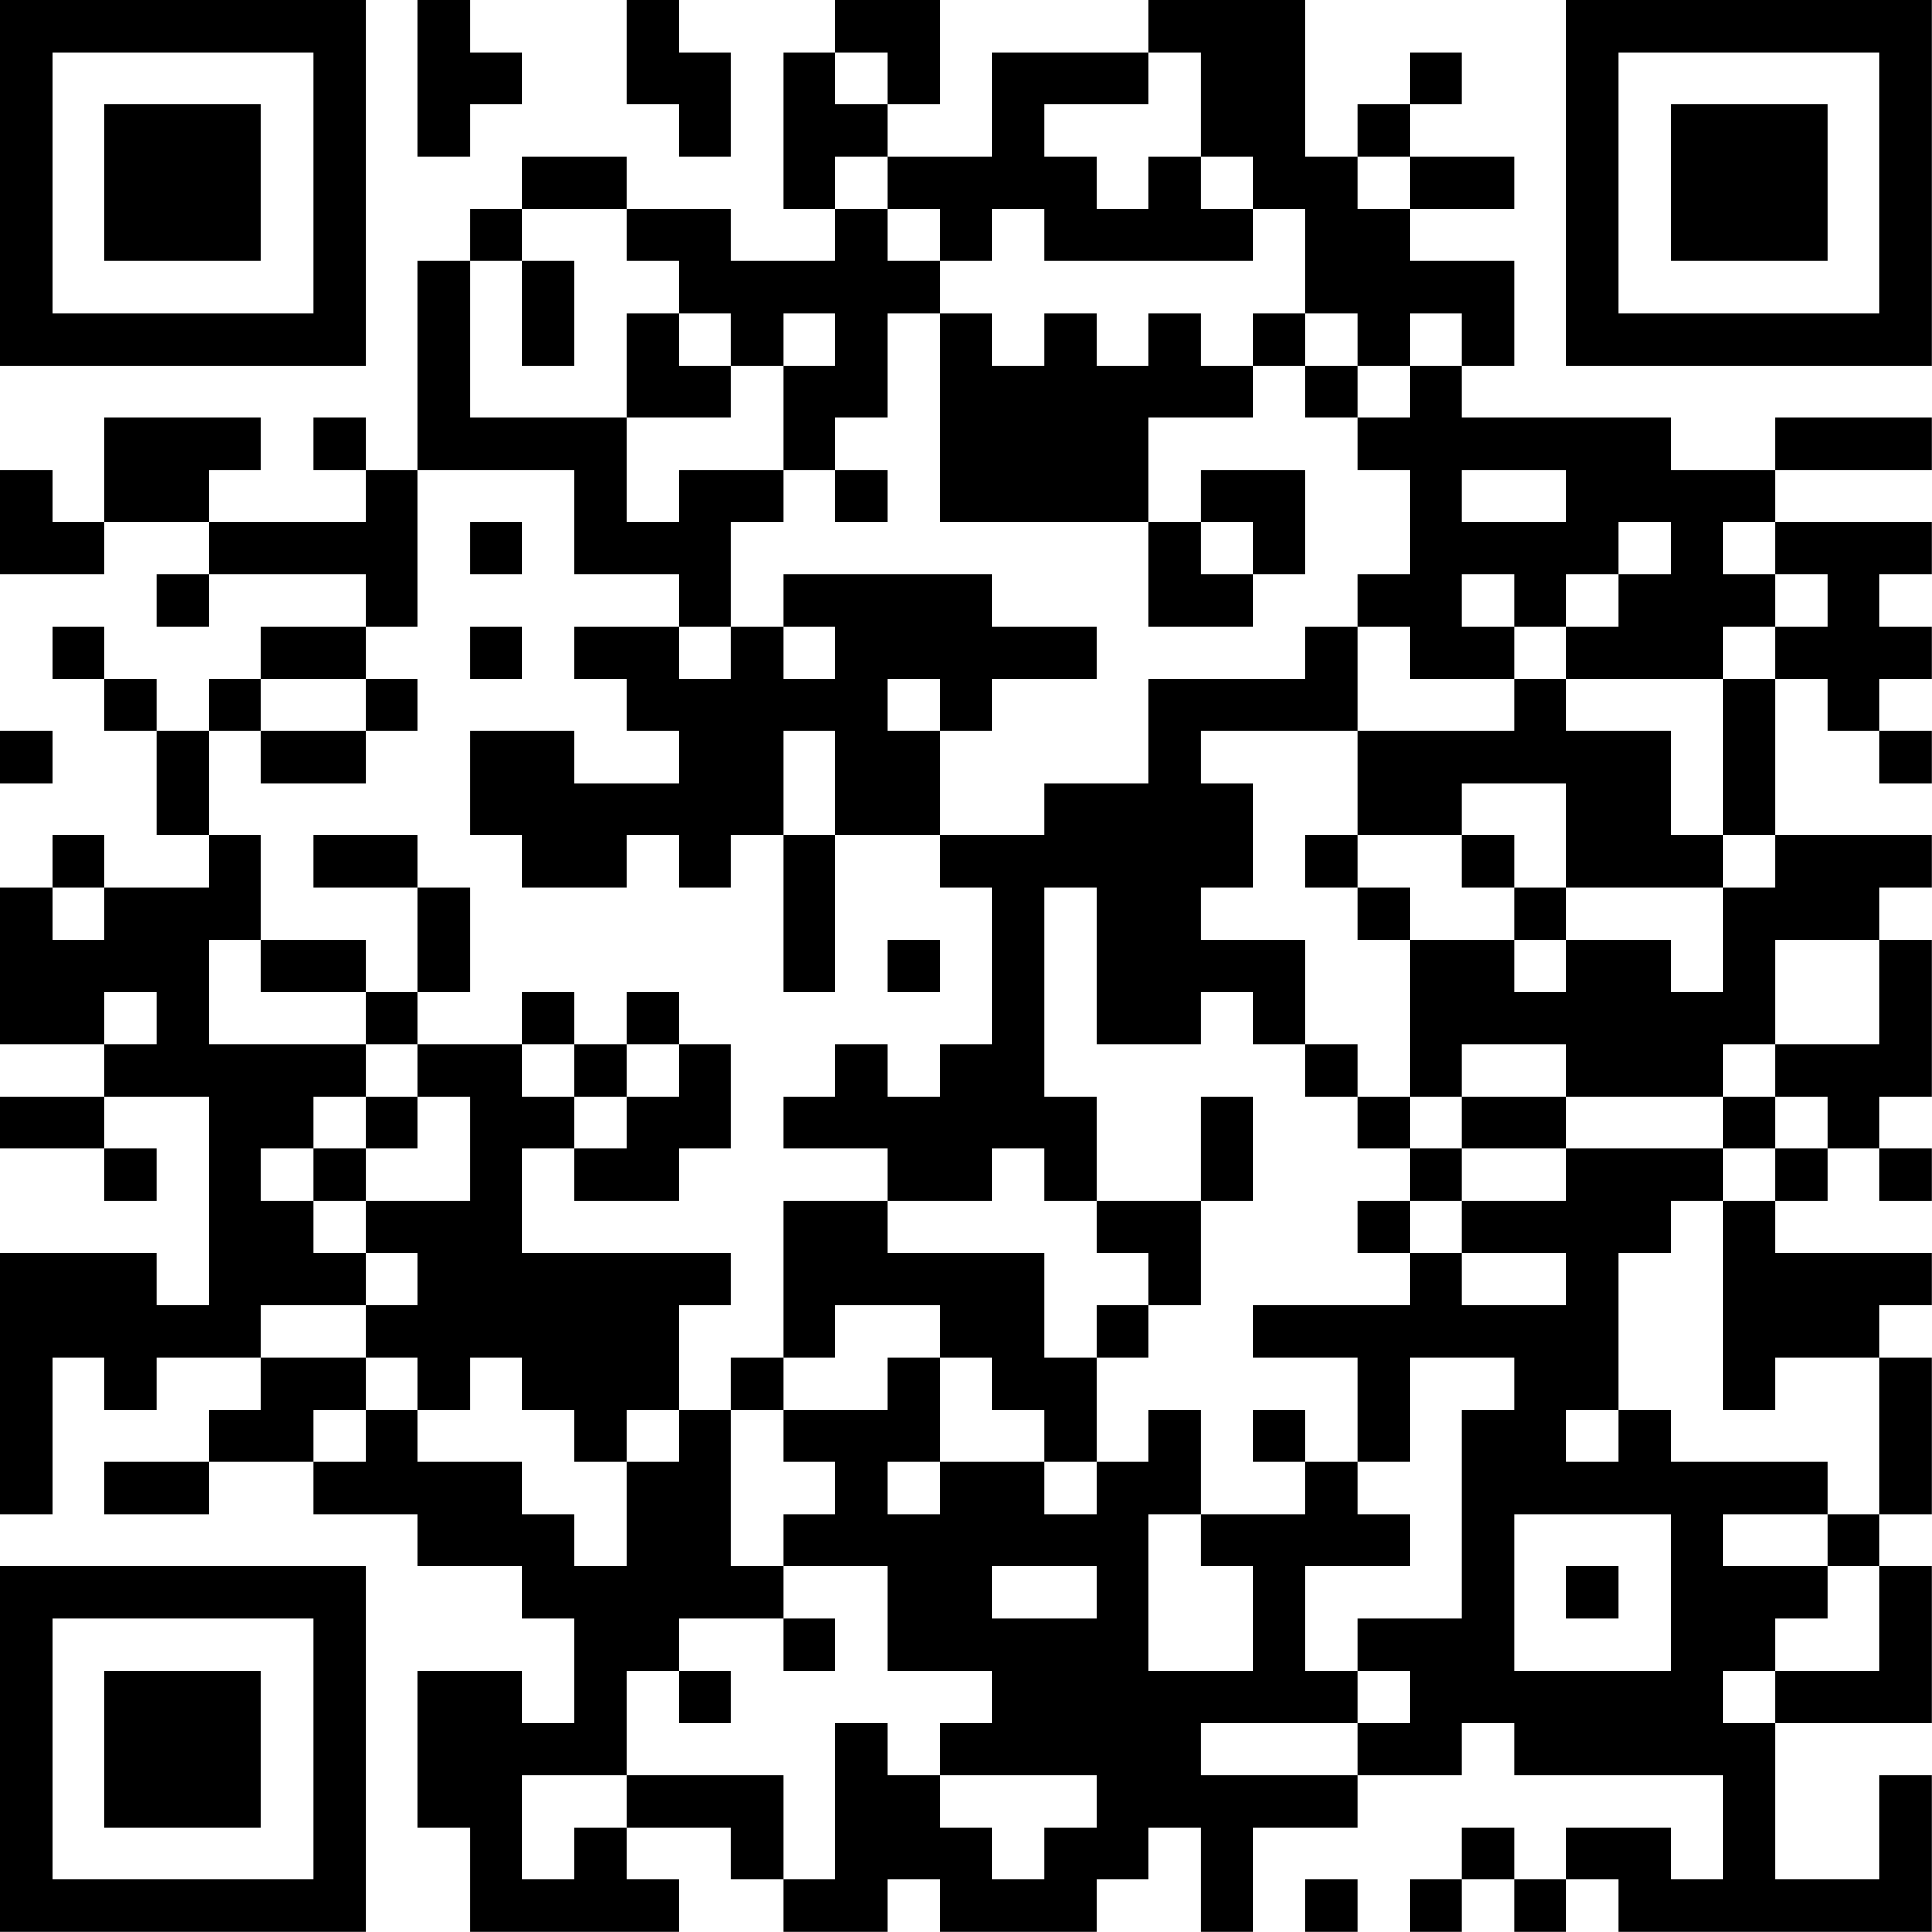 <?xml version="1.0" encoding="UTF-8"?>
<svg xmlns="http://www.w3.org/2000/svg" version="1.1" width="200" height="200" viewBox="0 0 200 200"><rect x="0" y="0" width="200" height="200" fill="#ffffff"/><g transform="scale(5.405)"><g transform="translate(0,0)"><path fill-rule="evenodd" d="M8 0L8 3L9 3L9 2L10 2L10 1L9 1L9 0ZM12 0L12 2L13 2L13 3L14 3L14 1L13 1L13 0ZM16 0L16 1L15 1L15 4L16 4L16 5L14 5L14 4L12 4L12 3L10 3L10 4L9 4L9 5L8 5L8 9L7 9L7 8L6 8L6 9L7 9L7 10L4 10L4 9L5 9L5 8L2 8L2 10L1 10L1 9L0 9L0 11L2 11L2 10L4 10L4 11L3 11L3 12L4 12L4 11L7 11L7 12L5 12L5 13L4 13L4 14L3 14L3 13L2 13L2 12L1 12L1 13L2 13L2 14L3 14L3 16L4 16L4 17L2 17L2 16L1 16L1 17L0 17L0 20L2 20L2 21L0 21L0 22L2 22L2 23L3 23L3 22L2 22L2 21L4 21L4 25L3 25L3 24L0 24L0 29L1 29L1 26L2 26L2 27L3 27L3 26L5 26L5 27L4 27L4 28L2 28L2 29L4 29L4 28L6 28L6 29L8 29L8 30L10 30L10 31L11 31L11 33L10 33L10 32L8 32L8 35L9 35L9 37L13 37L13 36L12 36L12 35L14 35L14 36L15 36L15 37L17 37L17 36L18 36L18 37L21 37L21 36L22 36L22 35L23 35L23 37L24 37L24 35L26 35L26 34L28 34L28 33L29 33L29 34L33 34L33 36L32 36L32 35L30 35L30 36L29 36L29 35L28 35L28 36L27 36L27 37L28 37L28 36L29 36L29 37L30 37L30 36L31 36L31 37L37 37L37 34L36 34L36 36L34 36L34 33L37 33L37 30L36 30L36 29L37 29L37 26L36 26L36 25L37 25L37 24L34 24L34 23L35 23L35 22L36 22L36 23L37 23L37 22L36 22L36 21L37 21L37 18L36 18L36 17L37 17L37 16L34 16L34 13L35 13L35 14L36 14L36 15L37 15L37 14L36 14L36 13L37 13L37 12L36 12L36 11L37 11L37 10L34 10L34 9L37 9L37 8L34 8L34 9L32 9L32 8L28 8L28 7L29 7L29 5L27 5L27 4L29 4L29 3L27 3L27 2L28 2L28 1L27 1L27 2L26 2L26 3L25 3L25 0L22 0L22 1L19 1L19 3L17 3L17 2L18 2L18 0ZM16 1L16 2L17 2L17 1ZM22 1L22 2L20 2L20 3L21 3L21 4L22 4L22 3L23 3L23 4L24 4L24 5L20 5L20 4L19 4L19 5L18 5L18 4L17 4L17 3L16 3L16 4L17 4L17 5L18 5L18 6L17 6L17 8L16 8L16 9L15 9L15 7L16 7L16 6L15 6L15 7L14 7L14 6L13 6L13 5L12 5L12 4L10 4L10 5L9 5L9 8L12 8L12 10L13 10L13 9L15 9L15 10L14 10L14 12L13 12L13 11L11 11L11 9L8 9L8 12L7 12L7 13L5 13L5 14L4 14L4 16L5 16L5 18L4 18L4 20L7 20L7 21L6 21L6 22L5 22L5 23L6 23L6 24L7 24L7 25L5 25L5 26L7 26L7 27L6 27L6 28L7 28L7 27L8 27L8 28L10 28L10 29L11 29L11 30L12 30L12 28L13 28L13 27L14 27L14 30L15 30L15 31L13 31L13 32L12 32L12 34L10 34L10 36L11 36L11 35L12 35L12 34L15 34L15 36L16 36L16 33L17 33L17 34L18 34L18 35L19 35L19 36L20 36L20 35L21 35L21 34L18 34L18 33L19 33L19 32L17 32L17 30L15 30L15 29L16 29L16 28L15 28L15 27L17 27L17 26L18 26L18 28L17 28L17 29L18 29L18 28L20 28L20 29L21 29L21 28L22 28L22 27L23 27L23 29L22 29L22 32L24 32L24 30L23 30L23 29L25 29L25 28L26 28L26 29L27 29L27 30L25 30L25 32L26 32L26 33L23 33L23 34L26 34L26 33L27 33L27 32L26 32L26 31L28 31L28 27L29 27L29 26L27 26L27 28L26 28L26 26L24 26L24 25L27 25L27 24L28 24L28 25L30 25L30 24L28 24L28 23L30 23L30 22L33 22L33 23L32 23L32 24L31 24L31 27L30 27L30 28L31 28L31 27L32 27L32 28L35 28L35 29L33 29L33 30L35 30L35 31L34 31L34 32L33 32L33 33L34 33L34 32L36 32L36 30L35 30L35 29L36 29L36 26L34 26L34 27L33 27L33 23L34 23L34 22L35 22L35 21L34 21L34 20L36 20L36 18L34 18L34 20L33 20L33 21L30 21L30 20L28 20L28 21L27 21L27 18L29 18L29 19L30 19L30 18L32 18L32 19L33 19L33 17L34 17L34 16L33 16L33 13L34 13L34 12L35 12L35 11L34 11L34 10L33 10L33 11L34 11L34 12L33 12L33 13L30 13L30 12L31 12L31 11L32 11L32 10L31 10L31 11L30 11L30 12L29 12L29 11L28 11L28 12L29 12L29 13L27 13L27 12L26 12L26 11L27 11L27 9L26 9L26 8L27 8L27 7L28 7L28 6L27 6L27 7L26 7L26 6L25 6L25 4L24 4L24 3L23 3L23 1ZM26 3L26 4L27 4L27 3ZM10 5L10 7L11 7L11 5ZM12 6L12 8L14 8L14 7L13 7L13 6ZM18 6L18 10L22 10L22 12L24 12L24 11L25 11L25 9L23 9L23 10L22 10L22 8L24 8L24 7L25 7L25 8L26 8L26 7L25 7L25 6L24 6L24 7L23 7L23 6L22 6L22 7L21 7L21 6L20 6L20 7L19 7L19 6ZM16 9L16 10L17 10L17 9ZM28 9L28 10L30 10L30 9ZM9 10L9 11L10 11L10 10ZM23 10L23 11L24 11L24 10ZM15 11L15 12L14 12L14 13L13 13L13 12L11 12L11 13L12 13L12 14L13 14L13 15L11 15L11 14L9 14L9 16L10 16L10 17L12 17L12 16L13 16L13 17L14 17L14 16L15 16L15 19L16 19L16 16L18 16L18 17L19 17L19 20L18 20L18 21L17 21L17 20L16 20L16 21L15 21L15 22L17 22L17 23L15 23L15 26L14 26L14 27L15 27L15 26L16 26L16 25L18 25L18 26L19 26L19 27L20 27L20 28L21 28L21 26L22 26L22 25L23 25L23 23L24 23L24 21L23 21L23 23L21 23L21 21L20 21L20 17L21 17L21 20L23 20L23 19L24 19L24 20L25 20L25 21L26 21L26 22L27 22L27 23L26 23L26 24L27 24L27 23L28 23L28 22L30 22L30 21L28 21L28 22L27 22L27 21L26 21L26 20L25 20L25 18L23 18L23 17L24 17L24 15L23 15L23 14L26 14L26 16L25 16L25 17L26 17L26 18L27 18L27 17L26 17L26 16L28 16L28 17L29 17L29 18L30 18L30 17L33 17L33 16L32 16L32 14L30 14L30 13L29 13L29 14L26 14L26 12L25 12L25 13L22 13L22 15L20 15L20 16L18 16L18 14L19 14L19 13L21 13L21 12L19 12L19 11ZM9 12L9 13L10 13L10 12ZM15 12L15 13L16 13L16 12ZM7 13L7 14L5 14L5 15L7 15L7 14L8 14L8 13ZM17 13L17 14L18 14L18 13ZM0 14L0 15L1 15L1 14ZM15 14L15 16L16 16L16 14ZM28 15L28 16L29 16L29 17L30 17L30 15ZM6 16L6 17L8 17L8 19L7 19L7 18L5 18L5 19L7 19L7 20L8 20L8 21L7 21L7 22L6 22L6 23L7 23L7 24L8 24L8 25L7 25L7 26L8 26L8 27L9 27L9 26L10 26L10 27L11 27L11 28L12 28L12 27L13 27L13 25L14 25L14 24L10 24L10 22L11 22L11 23L13 23L13 22L14 22L14 20L13 20L13 19L12 19L12 20L11 20L11 19L10 19L10 20L8 20L8 19L9 19L9 17L8 17L8 16ZM1 17L1 18L2 18L2 17ZM17 18L17 19L18 19L18 18ZM2 19L2 20L3 20L3 19ZM10 20L10 21L11 21L11 22L12 22L12 21L13 21L13 20L12 20L12 21L11 21L11 20ZM8 21L8 22L7 22L7 23L9 23L9 21ZM33 21L33 22L34 22L34 21ZM19 22L19 23L17 23L17 24L20 24L20 26L21 26L21 25L22 25L22 24L21 24L21 23L20 23L20 22ZM24 27L24 28L25 28L25 27ZM29 29L29 32L32 32L32 29ZM19 30L19 31L21 31L21 30ZM30 30L30 31L31 31L31 30ZM15 31L15 32L16 32L16 31ZM13 32L13 33L14 33L14 32ZM25 36L25 37L26 37L26 36ZM0 0L0 7L7 7L7 0ZM1 1L1 6L6 6L6 1ZM2 2L2 5L5 5L5 2ZM30 0L30 7L37 7L37 0ZM31 1L31 6L36 6L36 1ZM32 2L32 5L35 5L35 2ZM0 30L0 37L7 37L7 30ZM1 31L1 36L6 36L6 31ZM2 32L2 35L5 35L5 32Z" fill="#000000"/></g></g></svg>
